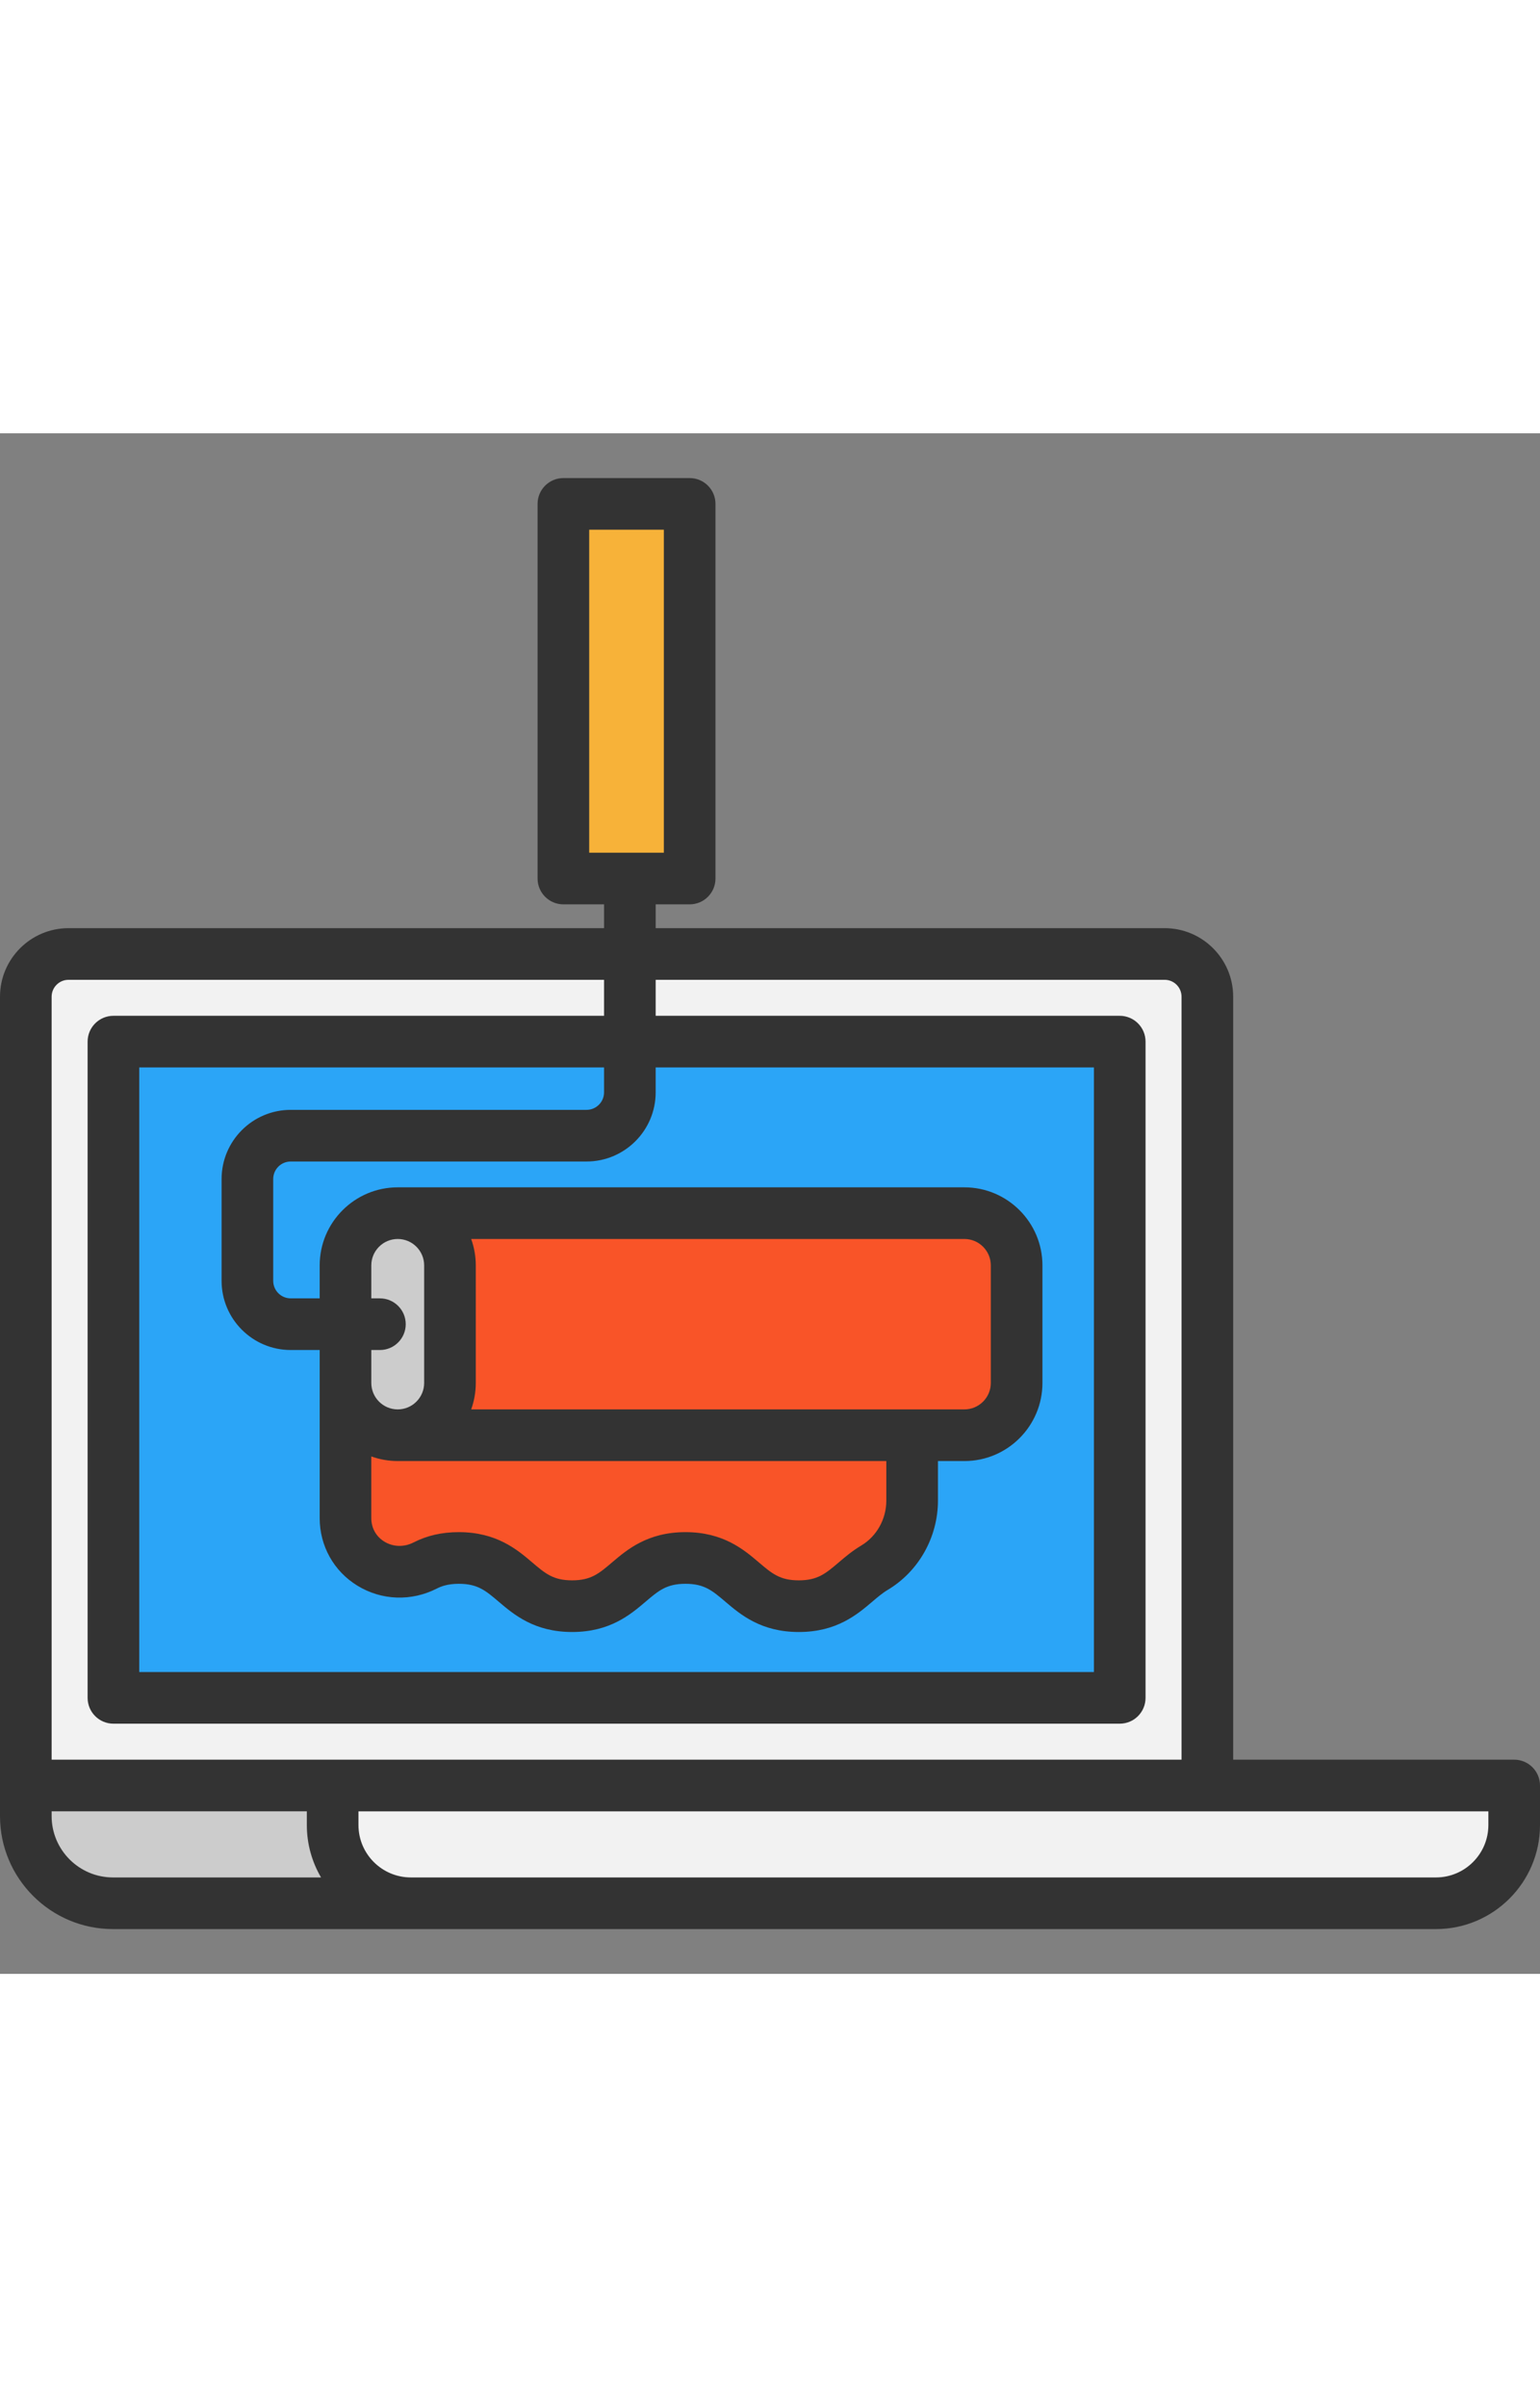 <?xml version="1.0" encoding="iso-8859-1"?>
<!-- Uploaded to: SVG Repo, www.svgrepo.com, Generator: SVG Repo Mixer Tools -->
<svg height="800px" width="100%" version="1.1" id="Layer_1" xmlns="http://www.w3.org/2000/svg" xmlns:xlink="http://www.w3.org/1999/xlink" 
	 viewBox="0 0 512 512" xml:space="preserve">
<rect x="0" y="0" width="512" height="512" fill="#808080" stroke="none"/>
<path style="fill:#2BA5F7;" d="M114.864,296.084v19.533v44.914c0,13.594,14.384,21.936,26.491,15.757
	c2.941-1.51,6.477-2.506,11.191-2.506c18.835,0,18.835,16.02,37.671,16.02s18.835-16.02,37.682-16.02
	c18.835,0,18.835,16.02,37.682,16.02c13.377,0,17.256-8.079,25.118-12.759c7.85-4.669,12.565-13.217,12.565-22.337v-21.719h17.359
	c9.601,0,17.371-7.781,17.371-17.371v-39.067c0-9.589-7.77-17.371-17.371-17.371H132.235c-9.589,0-17.371,7.781-17.371,17.371
	L114.864,296.084L114.864,296.084z M209.407,202.182h162.87v218.083H37.714V202.182H209.407z"/>
<path style="fill:#CCCCCC;" d="M136.594,488.535h-99.04c-15.997,0-28.974-12.977-28.974-28.974v-10.161h102.016v13.137
	C110.596,476.897,122.233,488.535,136.594,488.535z"/>
<g>
	<path style="fill:#F2F2F2;" d="M209.407,202.182H37.714v218.083h334.563V202.182H209.407z M209.407,173.048H387.21
		c7.839,0,14.201,6.362,14.201,14.201v262.151H110.596H8.58V187.249c0-7.839,6.362-14.201,14.201-14.201H209.407z"/>
	<path style="fill:#F2F2F2;" d="M503.415,449.399v13.137c0,14.361-11.638,25.999-25.999,25.999h-76.005H136.594
		c-14.361,0-25.999-11.638-25.999-25.999v-13.137h290.816H503.415z"/>
</g>
<polygon style="fill:#F7B239;" points="229.295,23.463 229.295,147.976 209.407,147.976 187.31,147.976 187.31,23.463 "/>
<path style="fill:#CCCCCC;" d="M132.235,259.18c9.589,0,17.371,7.781,17.371,17.371v39.067c0,4.795-1.945,9.143-5.092,12.278
	c-3.147,3.147-7.484,5.092-12.278,5.092c-9.589,0-17.371-7.781-17.371-17.371v-19.533v-19.533
	C114.864,266.961,122.645,259.18,132.235,259.18z"/>
<g>
	<path style="fill:#F95428;" d="M303.264,332.988v21.719c0,9.12-4.715,17.668-12.565,22.337
		c-7.861,4.68-11.741,12.759-25.118,12.759c-18.847,0-18.847-16.02-37.682-16.02c-18.847,0-18.847,16.02-37.682,16.02
		s-18.835-16.02-37.671-16.02c-4.715,0-8.251,0.996-11.191,2.506c-12.107,6.179-26.491-2.163-26.491-15.757v-44.914
		c0,9.589,7.781,17.371,17.371,17.371H303.264z"/>
	<path style="fill:#F95428;" d="M337.993,276.551v39.067c0,9.589-7.77,17.371-17.371,17.371h-17.359H132.235
		c4.795,0,9.132-1.945,12.278-5.092c3.147-3.135,5.092-7.484,5.092-12.278v-39.067c0-9.589-7.781-17.371-17.371-17.371h188.388
		C330.224,259.18,337.993,266.961,337.993,276.551z"/>
</g>
<path style="fill:#333333;" d="M503.418,440.817h-93.429V187.245c0-12.56-10.218-22.778-22.776-22.778H217.992v-7.911h11.298
	c4.741,0,8.582-3.843,8.582-8.582V23.465c0-4.74-3.841-8.582-8.582-8.582h-41.98c-4.741,0-8.582,3.843-8.582,8.582v124.509
	c0,4.74,3.841,8.582,8.582,8.582h13.518v7.911H22.776C10.218,164.468,0,174.685,0,187.245v272.318
	c0,20.708,16.848,37.554,37.554,37.554h99.038h264.814h76.012c19.069,0,34.582-15.513,34.582-34.582v-13.136
	C512,444.659,508.157,440.817,503.418,440.817z M195.893,32.048h24.816v107.345h-24.816V32.048z M17.165,187.245
	c0-3.095,2.517-5.613,5.612-5.613h178.051v11.965H37.712c-4.741,0-8.582,3.843-8.582,8.582v218.091c0,4.74,3.841,8.582,8.582,8.582
	h334.564c4.741,0,8.582-3.843,8.582-8.582V202.178c0-4.74-3.841-8.582-8.582-8.582H217.992v-11.965h169.22
	c3.094,0,5.612,2.517,5.612,5.613v253.572H17.165V187.245z M96.652,304.667h9.631v55.867c0,9.251,4.688,17.644,12.539,22.453
	c8.049,4.931,17.93,5.282,26.435,0.943c1.316-0.672,3.505-1.565,7.285-1.565c6.264,0,8.904,2.245,13.279,5.965
	c4.989,4.243,11.823,10.055,24.398,10.055c12.574,0,19.408-5.812,24.397-10.055c4.375-3.72,7.016-5.965,13.279-5.965
	c6.265,0,8.906,2.245,13.281,5.966c4.99,4.243,11.824,10.054,24.4,10.054c12.576,0,19.41-5.811,24.4-10.054
	c1.752-1.49,3.408-2.897,5.115-3.914c10.33-6.148,16.748-17.533,16.748-29.71v-13.137h8.787c14.31,0,25.951-11.641,25.951-25.951
	v-39.068c0-14.308-11.641-25.951-25.951-25.951H132.233c-14.31,0-25.951,11.641-25.951,25.951v10.952h-9.631
	c-3.208,0-5.817-2.609-5.817-5.817v-33.852c0-3.208,2.609-5.817,5.817-5.817h98.358c12.672,0,22.981-10.309,22.981-22.98v-8.277
	h145.702v200.926H46.294V210.761h154.533v8.277c0,3.206-2.609,5.815-5.817,5.815H96.652c-12.672,0-22.981,10.309-22.981,22.981
	v33.852C73.671,294.359,83.98,304.667,96.652,304.667z M126.308,287.502h-2.861V276.55c0-4.844,3.941-8.786,8.786-8.786
	c4.845,0,8.786,3.941,8.786,8.786v39.068c0,4.844-3.941,8.786-8.786,8.786c-4.845,0-8.786-3.941-8.786-8.786v-10.951h2.861
	c4.741,0,8.582-3.843,8.582-8.582S131.048,287.502,126.308,287.502z M123.447,340.035c2.745,0.991,5.703,1.533,8.786,1.533h162.442
	v13.137c0,6.158-3.204,11.891-8.363,14.96c-2.948,1.755-5.343,3.791-7.455,5.588c-4.376,3.72-7.017,5.965-13.281,5.965
	c-6.264,0-8.906-2.245-13.281-5.966c-4.99-4.243-11.824-10.054-24.4-10.054c-12.575,0-19.409,5.812-24.398,10.055
	c-4.375,3.72-7.016,5.965-13.279,5.965c-6.264,0-8.904-2.245-13.279-5.965c-4.989-4.243-11.823-10.055-24.398-10.055
	c-5.614,0-10.549,1.125-15.088,3.441c-3.138,1.603-6.753,1.494-9.668-0.292c-2.757-1.689-4.338-4.536-4.338-7.815v-20.497H123.447z
	 M156.65,324.404c0.991-2.745,1.533-5.703,1.533-8.786V276.55c0-3.083-0.544-6.041-1.533-8.786h163.977
	c4.844,0,8.786,3.941,8.786,8.786v39.068c0,4.844-3.941,8.786-8.786,8.786H156.65z M17.165,459.562v-1.58h84.846v4.553
	c0,6.349,1.727,12.298,4.725,17.418H37.554C26.311,479.952,17.165,470.805,17.165,459.562z M494.835,462.535
	c0,9.604-7.813,17.418-17.418,17.418h-76.012H136.592c-9.604,0-17.416-7.813-17.416-17.418v-4.553h282.23h93.429v4.553H494.835z"/>
</svg>